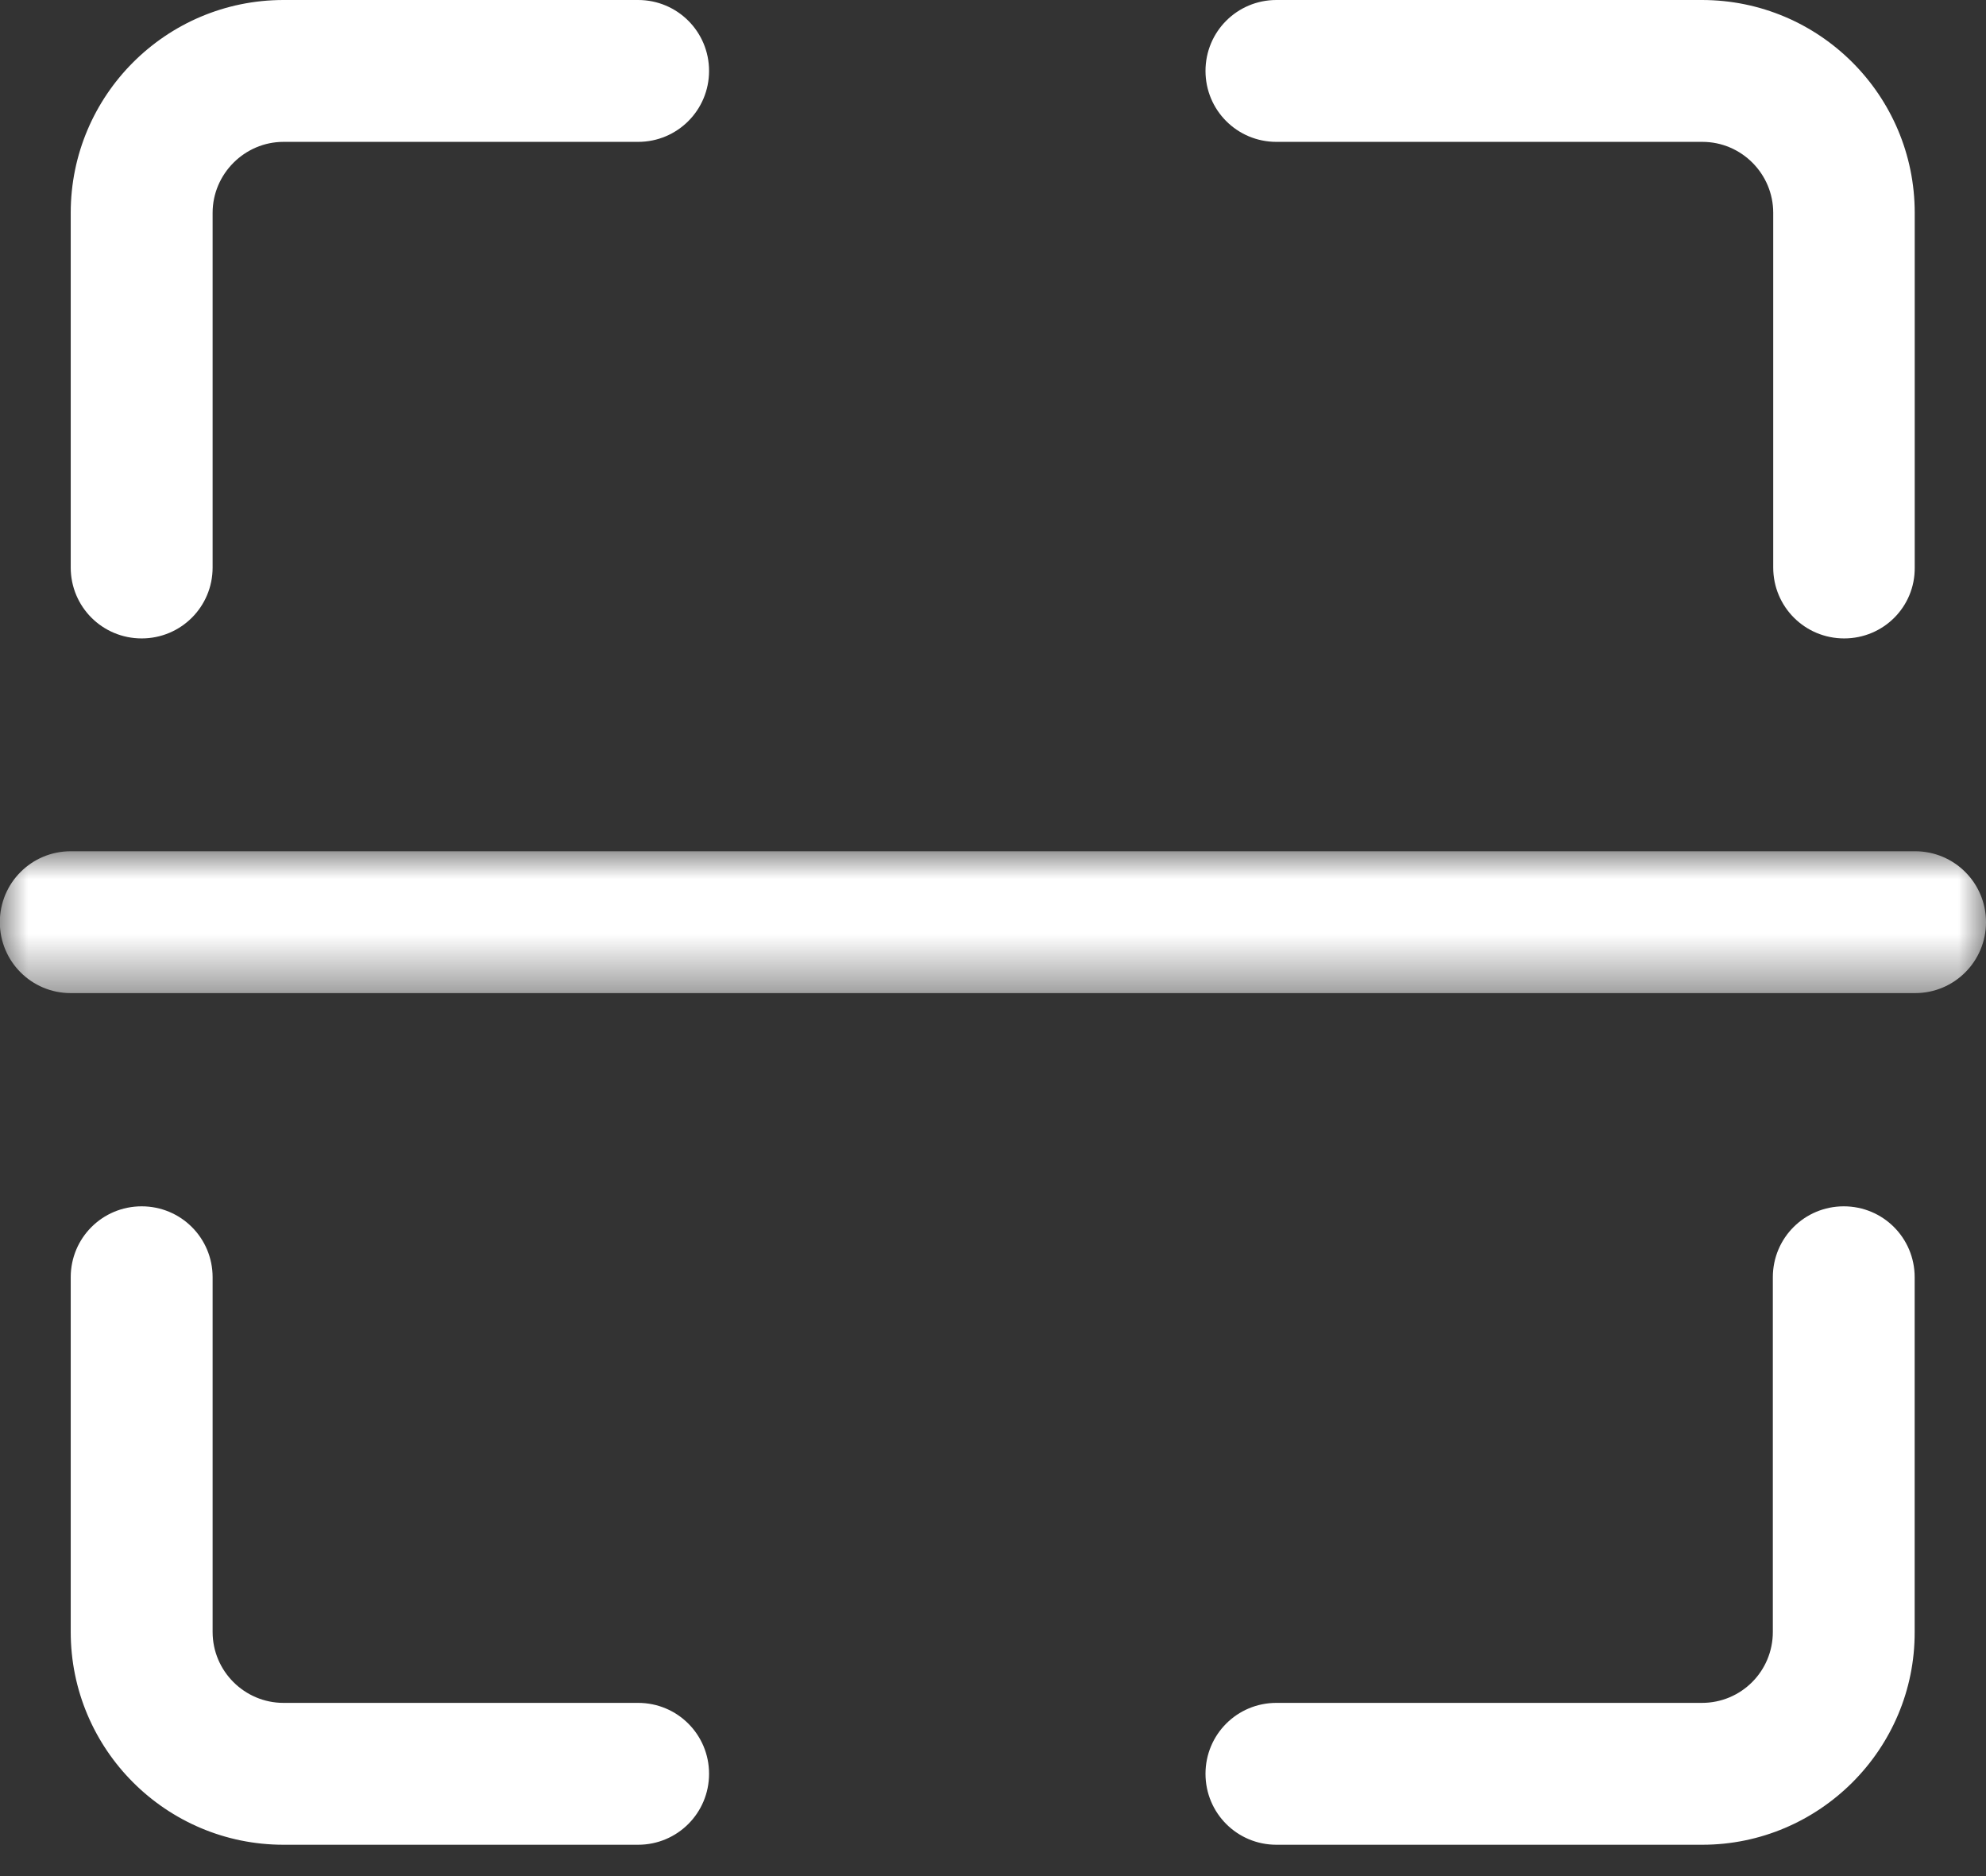 <?xml version="1.0" encoding="UTF-8"?>
<svg width="36px" height="34px" viewBox="0 0 36 34" version="1.1" xmlns="http://www.w3.org/2000/svg" xmlns:xlink="http://www.w3.org/1999/xlink">
    <rect x="0" y="0" width="36" height="34" fill="#333333" stroke="none"/>
    <title>saoma</title>
    <defs>
        <polygon id="path-1" points="0 0 36 0 36 2.571 0 2.571"></polygon>
    </defs>
    <g id="公众号" stroke="none" stroke-width="1" fill="none" fill-rule="evenodd">
        <g id="扫描设备二维码" transform="translate(-169, -489)">
            <g id="saoma" transform="translate(169, 489)">
                <g id="编组" transform="translate(0, 15.427)">
                    <mask id="mask-2" fill="white">
                        <use xlink:href="#path-1"></use>
                    </mask>
                    <g id="Clip-2"></g>
                    <path d="M34.715,2.571 L1.282,2.571 C0.571,2.571 -0.003,1.997 -0.003,1.285 C-0.003,0.574 0.571,0 1.282,0 L34.715,0 C35.426,0 36,0.574 36,1.285 C36,1.997 35.426,2.571 34.715,2.571 Z" id="Fill-1" fill="#FFFFFF" mask="url(#mask-2)"></path>
                </g>
                <path d="M30.858,33.432 L23.137,33.432 C22.425,33.432 21.852,32.858 21.852,32.146 C21.852,31.434 22.425,30.861 23.137,30.861 L30.851,30.861 C31.563,30.861 32.136,30.287 32.136,29.575 L32.136,23.147 C32.136,22.435 32.71,21.862 33.422,21.862 C34.134,21.862 34.707,22.435 34.707,23.147 L34.707,29.575 C34.715,31.697 32.98,33.432 30.858,33.432 Z" id="Fill-3" fill="#FFFFFF"></path>
                <path d="M11.567,33.432 L5.139,33.432 C3.011,33.432 1.282,31.704 1.282,29.575 L1.282,23.147 C1.282,22.435 1.856,21.862 2.568,21.862 C3.28,21.862 3.854,22.435 3.854,23.147 L3.854,29.575 C3.854,30.287 4.434,30.861 5.139,30.861 L11.567,30.861 C12.279,30.861 12.853,31.434 12.853,32.146 C12.853,32.858 12.279,33.432 11.567,33.432 Z" id="Fill-4" fill="#FFFFFF"></path>
                <path d="M2.568,11.57 C1.856,11.57 1.282,10.997 1.282,10.285 L1.282,3.857 C1.282,1.728 3.011,0 5.139,0 L11.567,0 C12.279,0 12.853,0.574 12.853,1.285 C12.853,1.997 12.279,2.571 11.567,2.571 L5.139,2.571 C4.434,2.571 3.854,3.152 3.854,3.857 L3.854,10.285 C3.854,10.997 3.28,11.57 2.568,11.57 Z" id="Fill-5" fill="#FFFFFF"></path>
                <path d="M33.429,11.57 C32.717,11.57 32.143,10.997 32.143,10.285 L32.143,3.857 C32.143,3.152 31.57,2.571 30.858,2.571 L23.137,2.571 C22.425,2.571 21.852,1.997 21.852,1.285 C21.852,0.574 22.425,0 23.137,0 L30.851,0 C32.98,0 34.708,1.728 34.708,3.857 L34.708,10.285 C34.715,10.997 34.141,11.57 33.429,11.57 Z" id="Fill-6" fill="#FFFFFF"></path>
            </g>
        </g>
    </g>
</svg>
